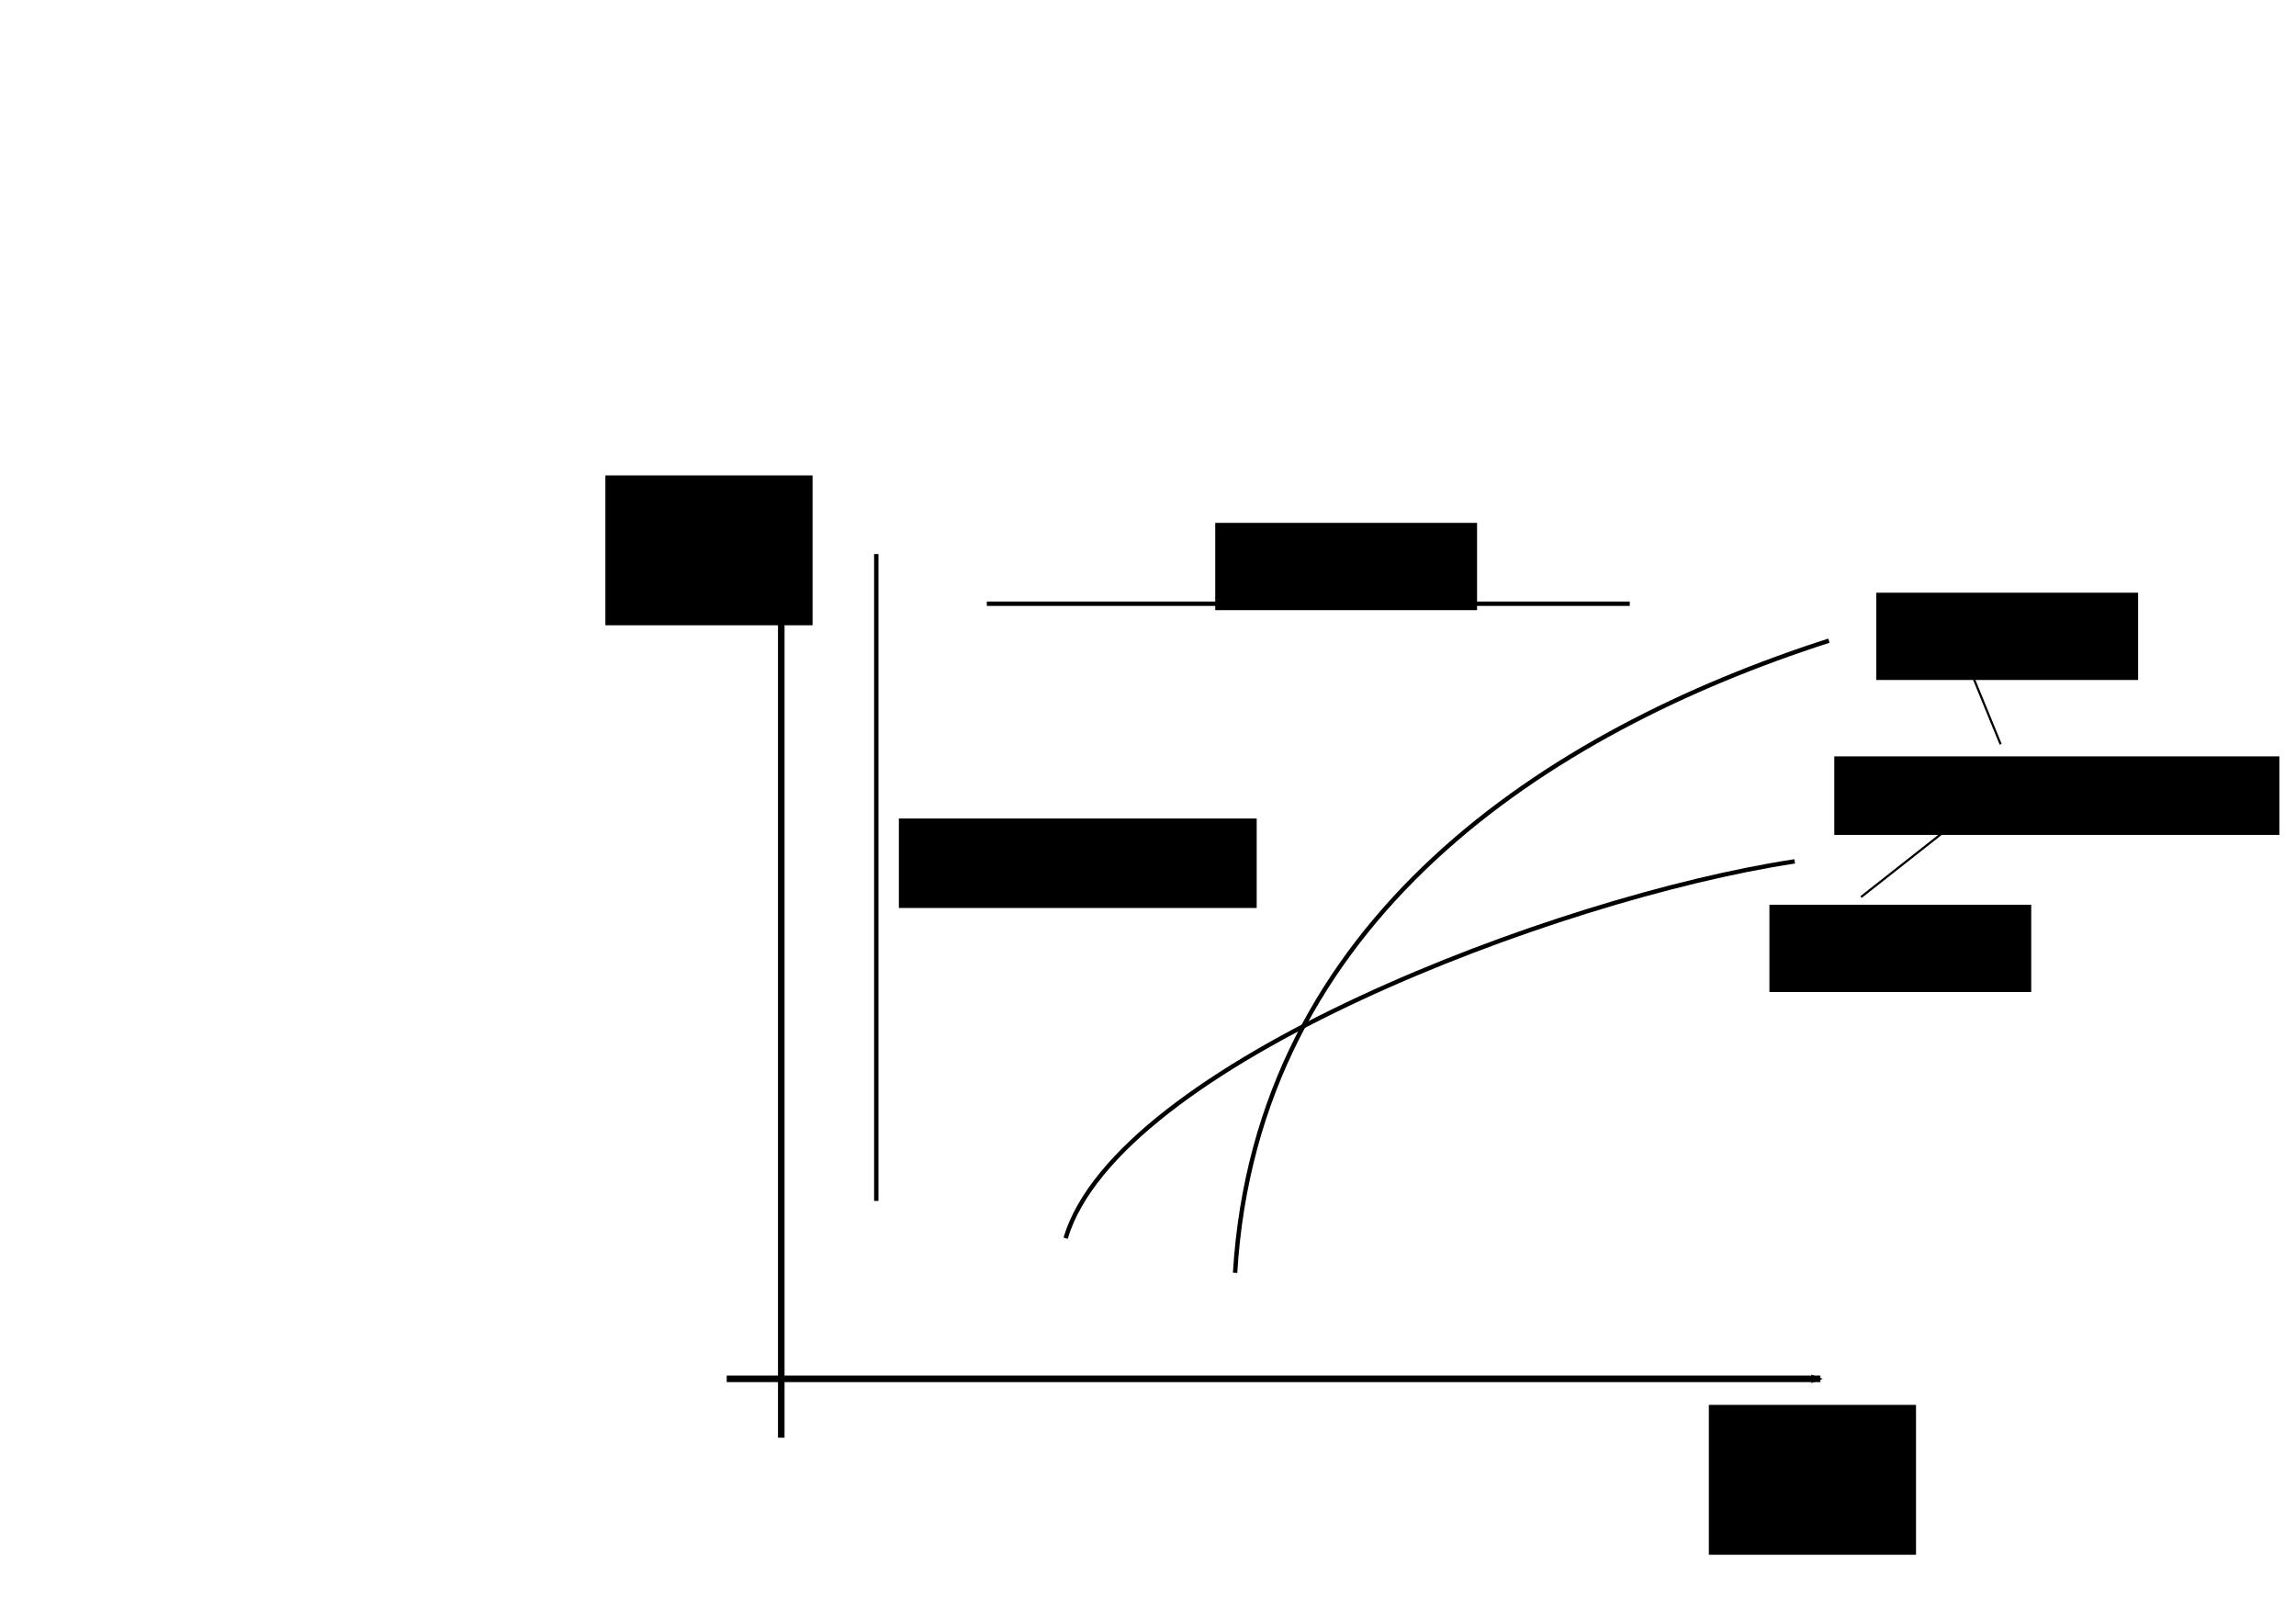 <?xml version="1.0" encoding="UTF-8" standalone="no"?>
<!-- Created with Inkscape (http://www.inkscape.org/) -->

<svg
   xmlns:dc="http://purl.org/dc/elements/1.1/"
   xmlns:cc="http://creativecommons.org/ns#"
   xmlns:rdf="http://www.w3.org/1999/02/22-rdf-syntax-ns#"
   xmlns:svg="http://www.w3.org/2000/svg"
   xmlns="http://www.w3.org/2000/svg"
   xmlns:sodipodi="http://sodipodi.sourceforge.net/DTD/sodipodi-0.dtd"
   xmlns:inkscape="http://www.inkscape.org/namespaces/inkscape"
   width="1052.362"
   height="744.094"
   id="svg2"
   version="1.1"
   inkscape:version="0.48.5 r10040"
   sodipodi:docname="adiabate_ST.svg">
  <defs
     id="defs4">
    <marker
       inkscape:stockid="Arrow2Mend"
       orient="auto"
       refY="0.0"
       refX="0.0"
       id="Arrow2Mend"
       style="overflow:visible;">
      <path
         id="path3786"
         style="fill-rule:evenodd;stroke-width:0.625;stroke-linejoin:round;"
         d="M 8.719,4.034 L -2.207,0.016 L 8.719,-4.002 C 6.973,-1.63 6.983,1.616 8.719,4.034 z "
         transform="scale(0.6) rotate(180) translate(0,0)" />
    </marker>
  </defs>
  <sodipodi:namedview
     id="base"
     pagecolor="#ffffff"
     bordercolor="#666666"
     borderopacity="1.0"
     inkscape:pageopacity="0.0"
     inkscape:pageshadow="2"
     inkscape:zoom="1"
     inkscape:cx="593.41511"
     inkscape:cy="322.73097"
     inkscape:document-units="px"
     inkscape:current-layer="layer1"
     showgrid="false"
     inkscape:window-width="1280"
     inkscape:window-height="744"
     inkscape:window-x="0"
     inkscape:window-y="0"
     inkscape:window-maximized="1" />
  <g
     inkscape:label="Layer 1"
     inkscape:groupmode="layer"
     id="layer1"
     transform="translate(0,-308.268)">
    <path
       style="fill:none;stroke:#000000;stroke-width:3;stroke-linecap:butt;stroke-linejoin:miter;stroke-miterlimit:4;stroke-opacity:1;stroke-dasharray:none;marker-end:url(#Arrow2Mend)"
       d="m 333.085,940.149 501.276,0"
       id="path2985"
       inkscape:connector-curvature="0" />
    <path
       inkscape:connector-curvature="0"
       id="path4212"
       d="m 358.089,967.116 0,-429.03"
       style="fill:none;stroke:#000000;stroke-width:3;stroke-linecap:butt;stroke-linejoin:miter;stroke-miterlimit:4;stroke-opacity:1;stroke-dasharray:none;marker-end:url(#Arrow2Mend)" />
    <flowRoot
       xml:space="preserve"
       id="flowRoot4252"
       style="font-size:20px;font-style:normal;font-weight:normal;text-align:center;line-height:125%;letter-spacing:0px;word-spacing:0px;text-anchor:middle;fill:#000000;fill-opacity:1;stroke:none;font-family:Sans"
       transform="translate(-55.183,335.268)"><flowRegion
         id="flowRegion4254"><rect
           id="rect4256"
           width="94.954"
           height="68.69"
           x="838.427"
           y="616.815"
           style="font-size:20px;text-align:center;text-anchor:middle" /></flowRegion><flowPara
         id="flowPara4258">$T$</flowPara></flowRoot>    <flowRoot
       transform="translate(-560.952,-90.689)"
       xml:space="preserve"
       id="flowRoot4252-2"
       style="font-size:20px;font-style:normal;font-weight:normal;text-align:center;line-height:125%;letter-spacing:0px;word-spacing:0px;text-anchor:middle;fill:#000000;fill-opacity:1;stroke:none;font-family:Sans"><flowRegion
         id="flowRegion4254-5"><rect
           id="rect4256-4"
           width="94.954"
           height="68.69"
           x="838.427"
           y="616.815"
           style="font-size:20px;text-align:center;text-anchor:middle" /></flowRegion><flowPara
         id="flowPara4258-9">$S$</flowPara></flowRoot>    <path
       style="fill:none;stroke:#000000;stroke-width:2;stroke-linecap:butt;stroke-linejoin:miter;stroke-miterlimit:4;stroke-opacity:1;stroke-dasharray:none"
       d="m 401.637,562.177 0,296.438"
       id="path3052"
       inkscape:connector-curvature="0" />
    <path
       style="fill:none;stroke:#000000;stroke-width:2;stroke-linecap:butt;stroke-linejoin:miter;stroke-miterlimit:4;stroke-opacity:1;stroke-dasharray:none"
       d="m 746.984,584.939 -294.678,0"
       id="path3052-4"
       inkscape:connector-curvature="0" />
    <path
       style="fill:none;stroke:#000000;stroke-width:2;stroke-linecap:butt;stroke-linejoin:miter;stroke-miterlimit:4;stroke-opacity:1;stroke-dasharray:none"
       d="M 566.097,891.574 C 575.823,730.004 709.05,643.435 838.276,601.865"
       id="path3052-4-7"
       inkscape:connector-curvature="0"
       sodipodi:nodetypes="cc" />
    <path
       style="fill:none;stroke:#000000;stroke-width:2;stroke-linecap:butt;stroke-linejoin:miter;stroke-miterlimit:4;stroke-opacity:1;stroke-dasharray:none"
       d="M 488.411,875.716 C 512.137,796.147 713.363,719.577 822.589,703.008"
       id="path3052-4-7-2"
       inkscape:connector-curvature="0"
       sodipodi:nodetypes="cc" />
    <flowRoot
       xml:space="preserve"
       id="flowRoot3893"
       style="font-size:20px;font-style:normal;font-weight:normal;line-height:125%;letter-spacing:0px;word-spacing:0px;fill:#000000;fill-opacity:1;stroke:none;font-family:Sans"
       transform="translate(-271,416.268)"><flowRegion
         id="flowRegion3895"><rect
           id="rect3897"
           width="164"
           height="41"
           x="683"
           y="267.094"
           style="font-size:20px" /></flowRegion><flowPara
         id="flowPara3899">Isotherme</flowPara></flowRoot>    <flowRoot
       xml:space="preserve"
       id="flowRoot3893-3"
       style="font-size:20px;font-style:normal;font-weight:normal;line-height:125%;letter-spacing:0px;word-spacing:0px;fill:#000000;fill-opacity:1;stroke:none;font-family:Sans"
       transform="translate(-125.996,280.789)"><flowRegion
         id="flowRegion3895-6"><rect
           id="rect3897-4"
           width="120"
           height="40"
           x="683"
           y="267.094"
           style="font-size:20px" /></flowRegion><flowPara
         id="flowPara3899-5">Adiabate</flowPara></flowRoot>    <flowRoot
       xml:space="preserve"
       id="flowRoot3893-6"
       style="font-size:20px;font-style:normal;font-weight:normal;line-height:125%;letter-spacing:0px;word-spacing:0px;fill:#000000;fill-opacity:1;stroke:none;font-family:Sans"
       transform="translate(128.004,455.789)"><flowRegion
         id="flowRegion3895-1"><rect
           id="rect3897-2"
           width="120"
           height="40"
           x="683"
           y="267.094"
           style="font-size:20px" /></flowRegion><flowPara
         id="flowPara3899-1">Isochore</flowPara></flowRoot>    <flowRoot
       xml:space="preserve"
       id="flowRoot3893-4"
       style="font-size:20px;font-style:normal;font-weight:normal;line-height:125%;letter-spacing:0px;word-spacing:0px;fill:#000000;fill-opacity:1;stroke:none;font-family:Sans"
       transform="translate(177.004,312.789)"><flowRegion
         id="flowRegion3895-3"><rect
           id="rect3897-6"
           width="120"
           height="40"
           x="683"
           y="267.094"
           style="font-size:20px" /></flowRegion><flowPara
         id="flowPara3899-19">Isobare</flowPara></flowRoot>    <flowRoot
       xml:space="preserve"
       id="flowRoot3893-4-5"
       style="font-size:20px;font-style:normal;font-weight:normal;line-height:125%;letter-spacing:0px;word-spacing:0px;fill:#000000;fill-opacity:1;stroke:none;font-family:Sans"
       transform="translate(157.734,387.789)"><flowRegion
         id="flowRegion3895-3-4"><rect
           id="rect3897-6-7"
           width="204"
           height="36"
           x="683"
           y="267.094"
           style="font-size:20px" /></flowRegion><flowPara
         id="flowPara3899-19-0">ln-Funktionen</flowPara></flowRoot>    <path
       style="fill:none;stroke:#000000;stroke-width:1px;stroke-linecap:butt;stroke-linejoin:miter;stroke-opacity:1"
       d="m 901,610.362 16,39"
       id="path3087"
       inkscape:connector-curvature="0"
       sodipodi:nodetypes="cc" />
    <path
       style="fill:none;stroke:#000000;stroke-width:1px;stroke-linecap:butt;stroke-linejoin:miter;stroke-opacity:1"
       d="m 853,411.094 47,-37"
       id="path3089"
       inkscape:connector-curvature="0"
       transform="translate(0,308.268)"
       sodipodi:nodetypes="cc" />
  </g>
</svg>
